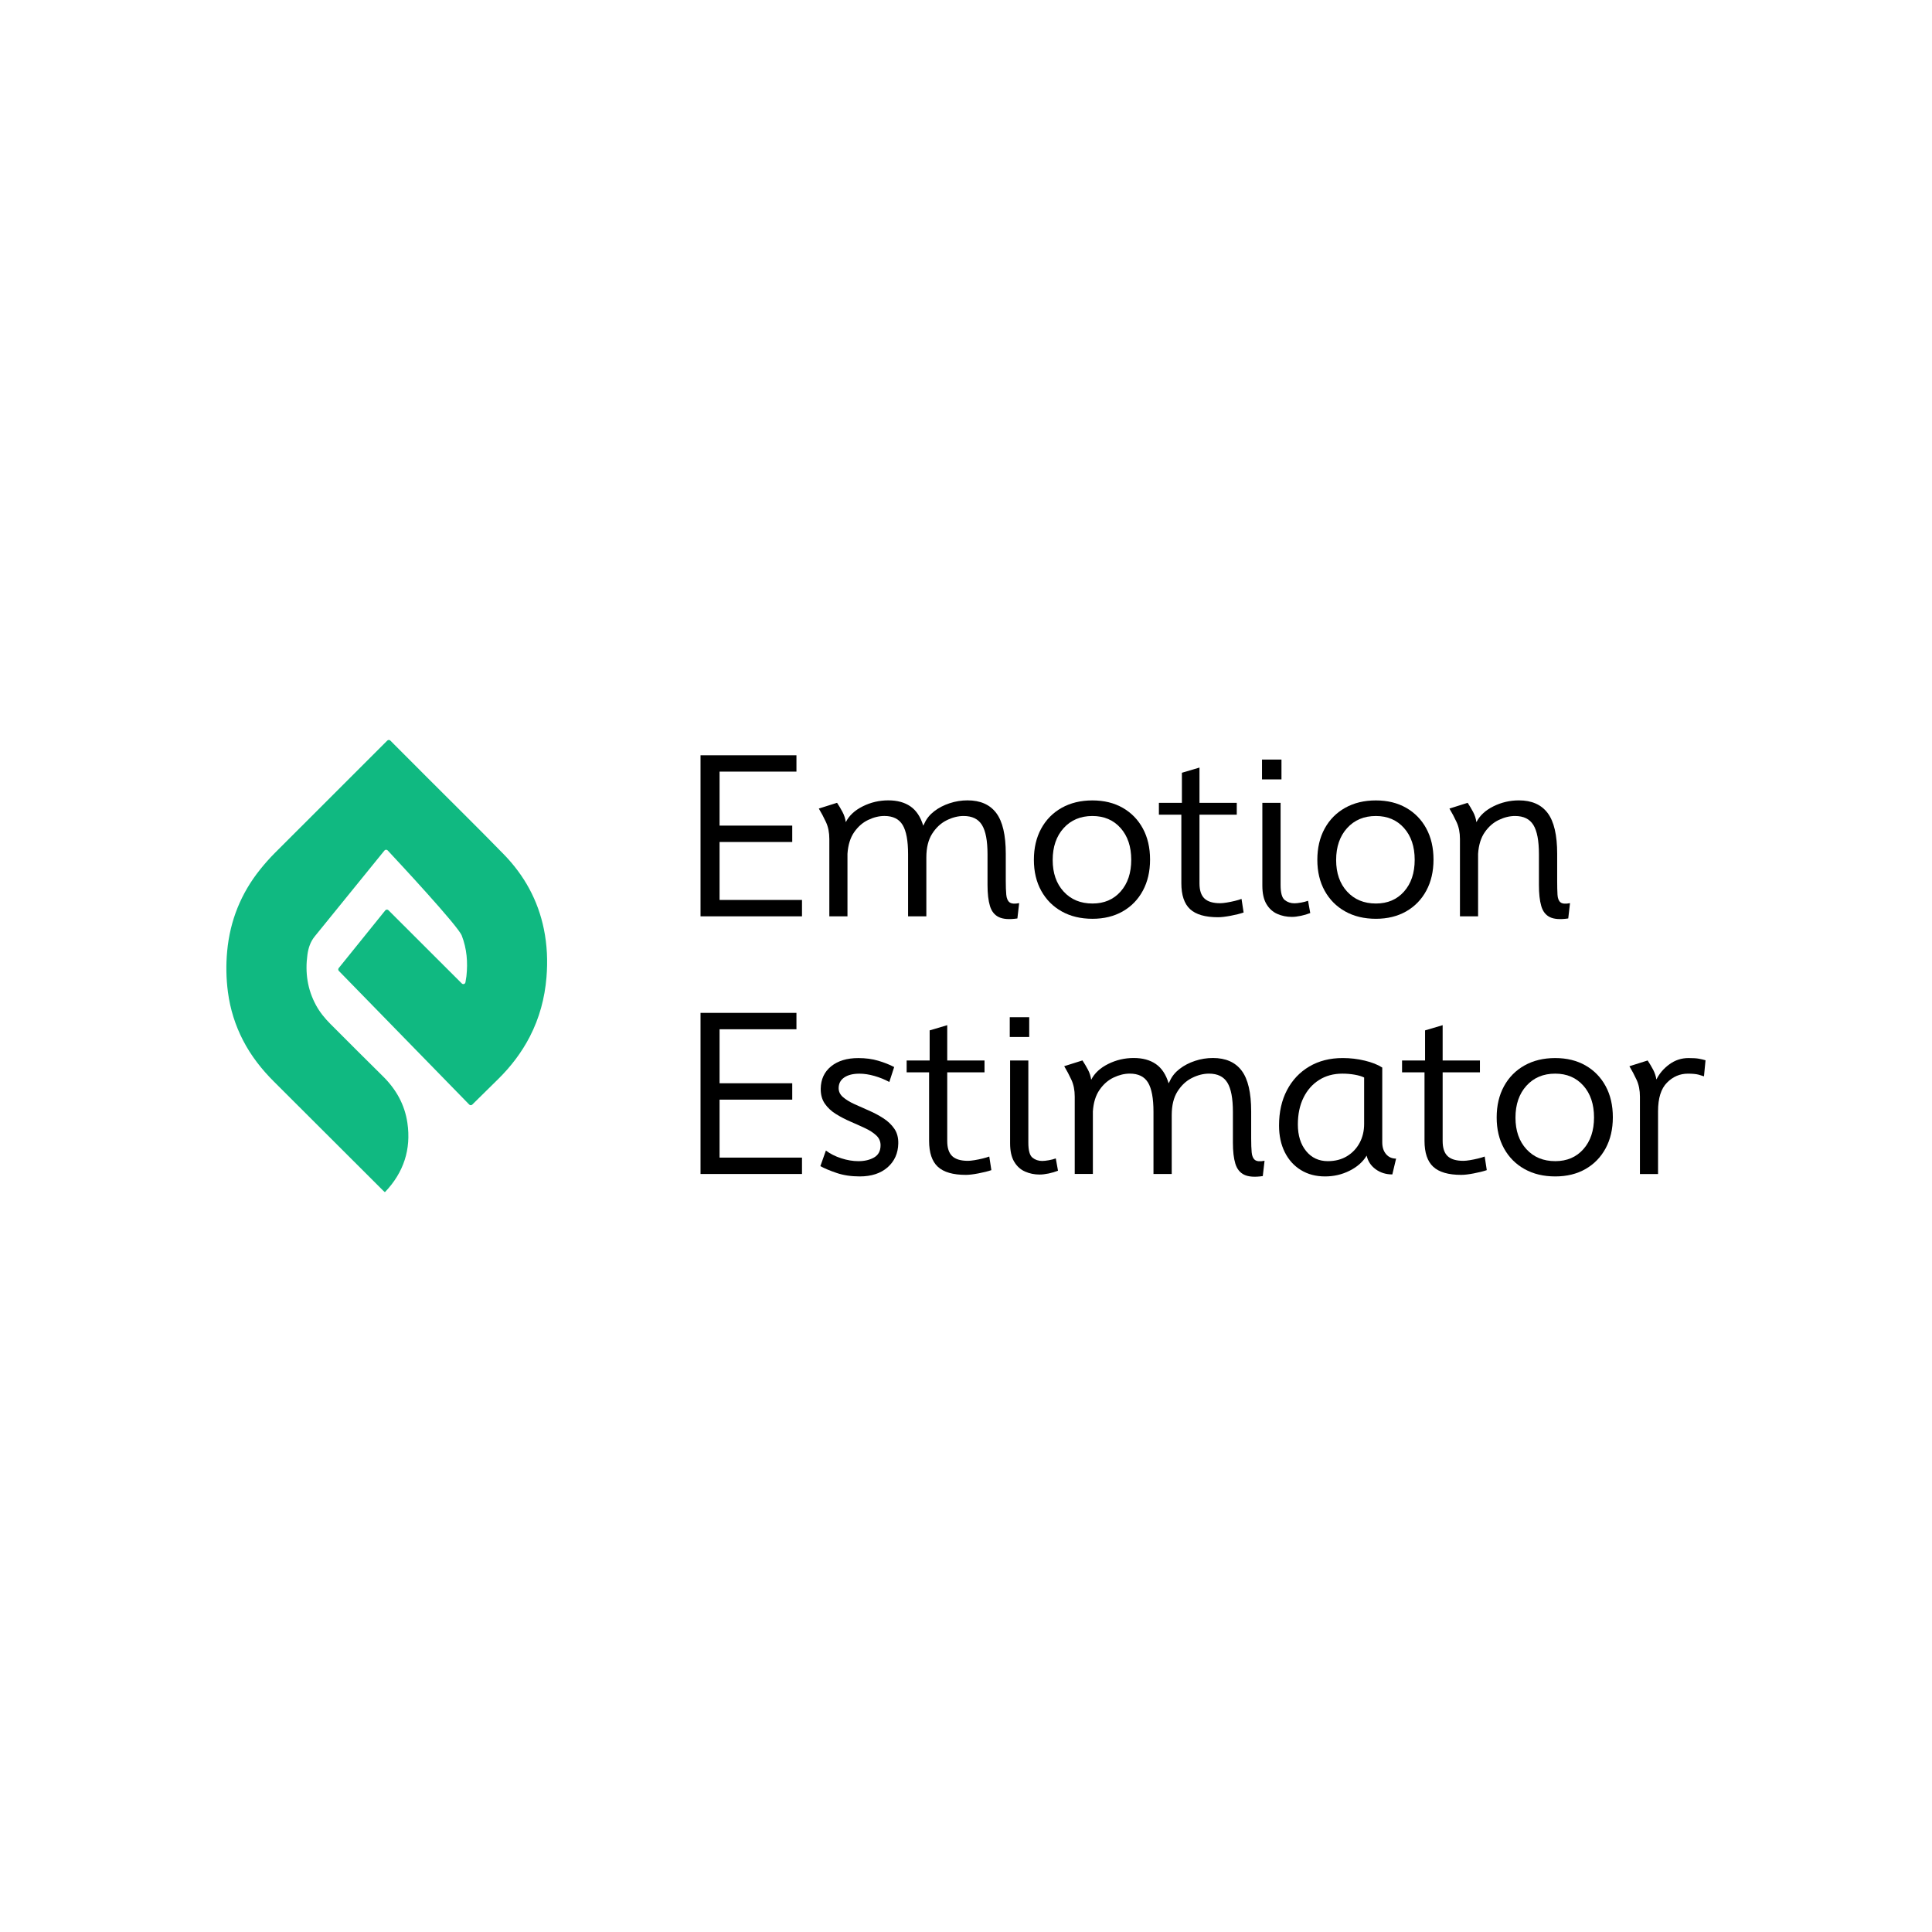 <?xml version="1.0" encoding="utf-8"?>
<!-- Generator: Adobe Illustrator 27.9.0, SVG Export Plug-In . SVG Version: 6.00 Build 0)  -->
<svg version="1.1" id="圖層_1" xmlns="http://www.w3.org/2000/svg" xmlns:xlink="http://www.w3.org/1999/xlink" x="0px" y="0px"
	 viewBox="0 0 1080 1080" style="enable-background:new 0 0 1080 1080;" xml:space="preserve">
<style type="text/css">
	.st0{fill:#10B981;}
</style>
<g>
	<path class="st0" d="M216.51,413.98c0.47-0.47,1.23-0.46,1.7,0.01c7.03,7.05,13.98,14.01,20.93,20.97
		c14.2,14.22,28.53,28.3,42.55,42.69c11.39,11.7,19.04,25.58,22.33,41.68c1.83,8.93,2.22,17.95,1.46,27.04
		c-0.97,11.65-3.94,22.71-9.31,33.12c-4.56,8.84-10.52,16.64-17.58,23.62c-4.26,4.21-12,11.82-14.58,14.36
		c-0.48,0.47-1.24,0.46-1.71-0.02l-72.87-74.69c-0.43-0.44-0.46-1.13-0.08-1.6l26.01-32.24c0.45-0.56,1.29-0.6,1.79-0.1l41,40.94
		c0.69,0.69,1.87,0.32,2.04-0.64c0.21-1.19,0.45-2.58,0.55-3.48c0.84-7.75,0.22-15.34-2.62-22.67c-2.07-5.36-35.34-41.1-41.4-47.58
		c-0.5-0.53-1.36-0.5-1.82,0.06c-5.43,6.68-34.54,42.49-39.05,48.11c-2.36,2.95-3.48,6.39-3.99,10.07
		c-1.38,9.95-0.03,19.45,4.82,28.34c2.14,3.92,4.93,7.33,8.07,10.47c9.74,9.72,19.43,19.51,29.25,29.15
		c7.39,7.26,12.24,15.84,13.74,26.12c2.16,14.81-2.1,27.65-12.37,38.52c-0.05,0.06-0.15,0.07-0.31,0.14
		c-0.29-0.27-0.62-0.56-0.93-0.86c-20.33-20.29-40.64-40.61-60.99-60.88c-6.88-6.85-12.79-14.39-17.26-23.04
		c-4.39-8.5-7.2-17.48-8.46-26.97c-1.01-7.62-1.14-15.27-0.43-22.9c1.58-17.05,7.71-32.33,18.44-45.7c2.54-3.17,5.25-6.24,8.11-9.11
		C174.53,455.9,195.52,434.95,216.51,413.98C216.5,413.99,216.51,413.98,216.51,413.98z"/>
	<g>
		<path d="M391.6,512.24V422.2h53.62v9.15h-42.98v30.18h40.63v9.15h-40.63v32.41h46.08v9.15H391.6z"/>
		<path d="M568.73,513.42c-4.49,0.66-7.95,0.41-10.36-0.74c-2.41-1.15-4.07-3.23-4.98-6.22c-0.91-2.99-1.36-6.92-1.36-11.78v-17.19
			c0-7.5-1.03-12.94-3.09-16.3c-2.06-3.36-5.48-5.04-10.27-5.04c-3.13,0-6.31,0.8-9.52,2.41c-3.22,1.61-5.91,4.11-8.07,7.51
			c-2.16,3.4-3.25,7.82-3.25,13.27v32.9h-10.21v-34.76c0-7.5-1.01-12.94-3.03-16.3c-2.02-3.36-5.42-5.04-10.2-5.04
			c-2.97,0-5.99,0.73-9.06,2.2c-3.07,1.46-5.69,3.75-7.85,6.86c-2.16,3.11-3.41,7.14-3.74,12.09v34.94h-10.14v-43.23
			c0-3.59-0.62-6.72-1.86-9.4c-1.24-2.68-2.58-5.22-4.02-7.61l10.2-3.22c1.11,1.69,2.13,3.41,3.06,5.16
			c0.93,1.75,1.54,3.64,1.82,5.66c1.86-3.67,5.02-6.62,9.49-8.84c4.47-2.23,9.22-3.34,14.26-3.34c5.03,0,9.17,1.13,12.43,3.4
			c3.26,2.27,5.63,5.85,7.11,10.76l0.74-1.42c1.15-2.56,2.97-4.78,5.44-6.68c2.47-1.9,5.33-3.38,8.57-4.45
			c3.24-1.07,6.57-1.61,9.99-1.61c7.17,0,12.53,2.36,16.08,7.08c3.55,4.72,5.32,12.32,5.32,22.79v15.15c0,3.13,0.09,5.71,0.28,7.73
			c0.19,2.02,0.79,3.43,1.82,4.24c1.03,0.8,2.82,0.96,5.38,0.46L568.73,513.42z"/>
		<path d="M610.72,513.61c-6.56,0-12.29-1.37-17.19-4.11c-4.91-2.74-8.73-6.59-11.47-11.53c-2.74-4.95-4.11-10.72-4.11-17.32
			c0-6.64,1.36-12.45,4.08-17.44c2.72-4.99,6.54-8.86,11.47-11.63c4.93-2.76,10.65-4.14,17.16-4.14c6.47,0,12.12,1.38,16.95,4.14
			c4.82,2.76,8.58,6.62,11.26,11.57s4.02,10.74,4.02,17.38c0,6.6-1.34,12.38-4.02,17.35c-2.68,4.97-6.43,8.83-11.26,11.6
			C622.78,512.22,617.15,513.61,610.72,513.61z M610.72,505.07c6.52,0,11.75-2.24,15.71-6.71c3.96-4.47,5.94-10.38,5.94-17.72
			c0-7.38-1.99-13.31-5.97-17.78c-3.98-4.47-9.23-6.71-15.74-6.71c-6.64,0-12,2.26-16.08,6.77c-4.08,4.52-6.12,10.46-6.12,17.84
			c0,7.3,2.04,13.17,6.12,17.63S604.04,505.07,610.72,505.07z"/>
		<path d="M680.92,512.74c-7.17,0-12.39-1.5-15.65-4.51c-3.26-3.01-4.89-7.85-4.89-14.53v-38.28h-12.55v-6.62h12.86v-16.82
			l9.83-2.91v19.73h20.84v6.62h-20.84v38.41c0,3.88,0.93,6.69,2.78,8.44c1.86,1.75,4.78,2.63,8.78,2.63c0.95,0,2.17-0.12,3.68-0.37
			c1.51-0.25,3.02-0.56,4.55-0.93c1.52-0.37,2.76-0.74,3.71-1.11l1.17,7.61c-1.94,0.66-4.36,1.27-7.27,1.82
			C685.03,512.46,682.69,512.74,680.92,512.74z"/>
		<path d="M705.47,435.68v-11.07h10.88v11.07H705.47z M722.17,512.55c-2.93,0-5.65-0.56-8.16-1.67c-2.52-1.11-4.54-2.95-6.06-5.5
			c-1.53-2.56-2.29-6-2.29-10.33v-46.26h10.2v45.95c0,4.33,0.76,7.11,2.29,8.35c1.53,1.24,3.34,1.86,5.44,1.86
			c0.95,0,2.19-0.13,3.71-0.4c1.52-0.27,2.82-0.61,3.9-1.02l1.24,6.86c-1.53,0.62-3.26,1.13-5.19,1.55
			C725.3,512.35,723.61,512.55,722.17,512.55z"/>
		<path d="M769.17,513.61c-6.56,0-12.29-1.37-17.19-4.11c-4.91-2.74-8.73-6.59-11.47-11.53c-2.74-4.95-4.11-10.72-4.11-17.32
			c0-6.64,1.36-12.45,4.08-17.44c2.72-4.99,6.54-8.86,11.47-11.63c4.93-2.76,10.65-4.14,17.16-4.14c6.47,0,12.12,1.38,16.95,4.14
			c4.82,2.76,8.58,6.62,11.26,11.57s4.02,10.74,4.02,17.38c0,6.6-1.34,12.38-4.02,17.35c-2.68,4.97-6.43,8.83-11.26,11.6
			C781.23,512.22,775.6,513.61,769.17,513.61z M769.17,505.07c6.52,0,11.75-2.24,15.71-6.71c3.96-4.47,5.94-10.38,5.94-17.72
			c0-7.38-1.99-13.31-5.97-17.78c-3.98-4.47-9.23-6.71-15.74-6.71c-6.64,0-12,2.26-16.08,6.77c-4.08,4.52-6.12,10.46-6.12,17.84
			c0,7.3,2.04,13.17,6.12,17.63S762.49,505.07,769.17,505.07z"/>
		<path d="M876.66,513.42c-4.49,0.66-7.92,0.41-10.27-0.74c-2.35-1.15-3.96-3.23-4.82-6.22c-0.87-2.99-1.3-6.92-1.3-11.78v-17.19
			c0-7.5-1.03-12.94-3.09-16.3c-2.06-3.36-5.48-5.04-10.27-5.04c-2.97,0-5.99,0.73-9.06,2.2c-3.07,1.46-5.69,3.75-7.85,6.86
			c-2.17,3.11-3.41,7.14-3.74,12.09v34.94h-10.14v-43.23c0-3.59-0.62-6.72-1.86-9.4c-1.24-2.68-2.58-5.22-4.02-7.61l10.2-3.22
			c1.11,1.69,2.13,3.41,3.06,5.16c0.93,1.75,1.54,3.64,1.82,5.66c1.86-3.67,5.02-6.62,9.49-8.84c4.47-2.23,9.23-3.34,14.26-3.34
			c7.17,0,12.53,2.36,16.08,7.08c3.55,4.72,5.32,12.32,5.32,22.79v15.15c0,3.13,0.06,5.71,0.18,7.73c0.12,2.02,0.68,3.43,1.67,4.24
			s2.76,0.96,5.32,0.46L876.66,513.42z"/>
		<path d="M391.6,656.27v-90.05h53.62v9.15h-42.98v30.18h40.63v9.15h-40.63v32.41h46.08v9.15H391.6z"/>
		<path d="M480.6,657.63c-4.78,0-9.07-0.64-12.86-1.92c-3.79-1.28-6.84-2.56-9.15-3.83l3.09-8.72c2.39,1.81,5.25,3.26,8.57,4.33
			c3.32,1.07,6.52,1.61,9.62,1.61c3.42,0,6.34-0.69,8.75-2.07c2.41-1.38,3.62-3.66,3.62-6.83c0-2.18-0.81-4.03-2.44-5.53
			c-1.63-1.51-3.72-2.86-6.28-4.05c-2.56-1.2-5.27-2.41-8.13-3.65c-2.87-1.24-5.58-2.65-8.13-4.24c-2.56-1.59-4.62-3.52-6.18-5.78
			c-1.57-2.27-2.33-5.05-2.29-8.35c0.08-5.28,2.02-9.45,5.81-12.52c3.79-3.07,8.86-4.61,15.21-4.61c4.04,0,7.74,0.49,11.1,1.48
			c3.36,0.99,6.34,2.17,8.94,3.53l-2.72,8.35c-2.6-1.4-5.37-2.53-8.32-3.37c-2.95-0.84-5.74-1.27-8.38-1.27
			c-3.59,0-6.42,0.71-8.5,2.13c-2.08,1.42-3.12,3.41-3.12,5.97c0,1.94,0.81,3.61,2.44,5.01c1.63,1.4,3.72,2.69,6.28,3.87
			c2.56,1.18,5.27,2.38,8.13,3.62c2.87,1.24,5.57,2.67,8.1,4.3c2.54,1.63,4.59,3.58,6.15,5.84c1.57,2.27,2.31,5.05,2.23,8.35
			c-0.12,5.44-2.11,9.86-5.97,13.27C492.3,655.93,487.11,657.63,480.6,657.63z"/>
		<path d="M539.91,656.76c-7.17,0-12.39-1.51-15.65-4.52c-3.26-3.01-4.89-7.85-4.89-14.53v-38.28h-12.55v-6.62h12.86v-16.82
			l9.83-2.91v19.73h20.84v6.62h-20.84v38.41c0,3.88,0.93,6.69,2.78,8.44c1.86,1.75,4.78,2.63,8.78,2.63c0.95,0,2.17-0.12,3.68-0.37
			c1.51-0.25,3.02-0.56,4.55-0.93c1.52-0.37,2.76-0.74,3.71-1.11l1.17,7.61c-1.94,0.66-4.36,1.27-7.27,1.82
			C544.02,656.49,541.68,656.76,539.91,656.76z"/>
		<path d="M564.46,579.7v-11.07h10.88v11.07H564.46z M581.16,656.58c-2.93,0-5.65-0.56-8.16-1.67c-2.52-1.11-4.54-2.95-6.06-5.5
			c-1.53-2.56-2.29-6-2.29-10.33v-46.26h10.2v45.95c0,4.33,0.76,7.11,2.29,8.35c1.53,1.24,3.34,1.86,5.44,1.86
			c0.95,0,2.19-0.13,3.71-0.4c1.52-0.27,2.82-0.61,3.9-1.02l1.24,6.87c-1.53,0.62-3.26,1.13-5.19,1.55
			C584.29,656.37,582.6,656.58,581.16,656.58z"/>
		<path d="M705.9,657.44c-4.49,0.66-7.95,0.41-10.36-0.74c-2.41-1.15-4.07-3.23-4.98-6.22c-0.91-2.99-1.36-6.92-1.36-11.78v-17.19
			c0-7.5-1.03-12.94-3.09-16.3c-2.06-3.36-5.48-5.04-10.27-5.04c-3.13,0-6.31,0.8-9.52,2.41c-3.22,1.61-5.91,4.11-8.07,7.51
			c-2.16,3.4-3.25,7.82-3.25,13.27v32.9h-10.2v-34.76c0-7.5-1.01-12.94-3.03-16.3c-2.02-3.36-5.42-5.04-10.2-5.04
			c-2.97,0-5.99,0.73-9.06,2.19c-3.07,1.46-5.69,3.75-7.85,6.87c-2.17,3.11-3.41,7.14-3.74,12.09v34.94h-10.14v-43.23
			c0-3.59-0.62-6.72-1.86-9.4c-1.24-2.68-2.58-5.22-4.02-7.61l10.2-3.22c1.11,1.69,2.13,3.41,3.06,5.16
			c0.93,1.75,1.54,3.64,1.82,5.66c1.86-3.67,5.02-6.62,9.49-8.84c4.47-2.23,9.23-3.34,14.26-3.34c5.03,0,9.17,1.13,12.43,3.4
			c3.26,2.27,5.63,5.85,7.11,10.76l0.74-1.42c1.15-2.56,2.97-4.78,5.44-6.68c2.47-1.9,5.33-3.38,8.57-4.45
			c3.24-1.07,6.57-1.61,9.99-1.61c7.17,0,12.53,2.36,16.08,7.08c3.55,4.72,5.32,12.32,5.32,22.79v15.15c0,3.13,0.09,5.71,0.28,7.73
			c0.19,2.02,0.79,3.43,1.82,4.24c1.03,0.8,2.82,0.96,5.38,0.46L705.9,657.44z"/>
		<path d="M740.72,657.63c-5.15,0-9.66-1.19-13.51-3.56c-3.86-2.37-6.86-5.69-9-9.96c-2.14-4.27-3.22-9.25-3.22-14.94
			c0-7.54,1.48-14.14,4.45-19.79c2.97-5.65,7.12-10.05,12.46-13.2c5.34-3.15,11.57-4.73,18.71-4.73c4.16,0,8.27,0.48,12.31,1.45
			c4.04,0.97,7.3,2.26,9.77,3.87v41.81c0,2.72,0.71,4.92,2.13,6.59c1.42,1.67,3.29,2.5,5.6,2.5l-2.1,8.84
			c-3.59,0-6.7-0.97-9.34-2.91c-2.64-1.94-4.31-4.47-5.01-7.61c-2.1,3.5-5.28,6.32-9.52,8.44
			C750.2,656.57,745.63,657.63,740.72,657.63z M742.27,649.09c4.08,0,7.64-0.92,10.67-2.75c3.03-1.83,5.39-4.32,7.08-7.45
			c1.69-3.13,2.54-6.68,2.54-10.64v-25.91c-1.28-0.66-3.03-1.18-5.26-1.58c-2.23-0.39-4.52-0.59-6.87-0.59
			c-4.99,0-9.35,1.19-13.08,3.56c-3.73,2.37-6.64,5.68-8.72,9.93c-2.08,4.25-3.12,9.22-3.12,14.91c0,6.14,1.54,11.1,4.61,14.87
			C733.19,647.21,737.24,649.09,742.27,649.09z"/>
		<path d="M816.85,656.76c-7.17,0-12.39-1.51-15.65-4.52c-3.26-3.01-4.89-7.85-4.89-14.53v-38.28h-12.55v-6.62h12.86v-16.82
			l9.83-2.91v19.73h20.84v6.62h-20.84v38.41c0,3.88,0.93,6.69,2.78,8.44c1.86,1.75,4.78,2.63,8.78,2.63c0.95,0,2.17-0.12,3.68-0.37
			c1.51-0.25,3.02-0.56,4.55-0.93c1.52-0.37,2.76-0.74,3.71-1.11l1.17,7.61c-1.94,0.66-4.36,1.27-7.27,1.82
			C820.97,656.49,818.63,656.76,816.85,656.76z"/>
		<path d="M869.42,657.63c-6.56,0-12.29-1.37-17.19-4.11c-4.91-2.74-8.73-6.59-11.47-11.53c-2.74-4.95-4.11-10.72-4.11-17.32
			c0-6.64,1.36-12.45,4.08-17.44c2.72-4.99,6.54-8.86,11.47-11.63c4.93-2.76,10.65-4.14,17.16-4.14c6.47,0,12.12,1.38,16.95,4.14
			c4.82,2.76,8.58,6.62,11.26,11.57c2.68,4.95,4.02,10.74,4.02,17.38c0,6.6-1.34,12.38-4.02,17.35c-2.68,4.97-6.43,8.83-11.26,11.6
			C881.48,656.25,875.86,657.63,869.42,657.63z M869.42,649.09c6.52,0,11.75-2.24,15.71-6.71c3.96-4.47,5.94-10.38,5.94-17.72
			c0-7.38-1.99-13.31-5.97-17.78c-3.98-4.47-9.23-6.71-15.74-6.71c-6.64,0-12,2.26-16.08,6.77c-4.08,4.52-6.12,10.46-6.12,17.84
			c0,7.3,2.04,13.17,6.12,17.63C857.36,646.87,862.74,649.09,869.42,649.09z"/>
		<path d="M916.73,656.27v-43.23c0-3.59-0.62-6.72-1.86-9.4c-1.24-2.68-2.58-5.22-4.02-7.61l10.2-3.22c1.11,1.69,2.12,3.39,3.03,5.1
			c0.91,1.71,1.53,3.56,1.86,5.54c1.65-3.34,4.07-6.17,7.27-8.5c3.19-2.33,6.75-3.49,10.67-3.49c2.56,0,4.5,0.12,5.84,0.37
			c1.34,0.25,2.57,0.54,3.68,0.87l-0.87,8.97c-0.54-0.21-1.51-0.51-2.91-0.9c-1.4-0.39-3.42-0.59-6.06-0.59
			c-4.49,0-8.4,1.68-11.72,5.04c-3.32,3.36-4.98,8.67-4.98,15.93v35.13H916.73z"/>
	</g>
</g>
</svg>
